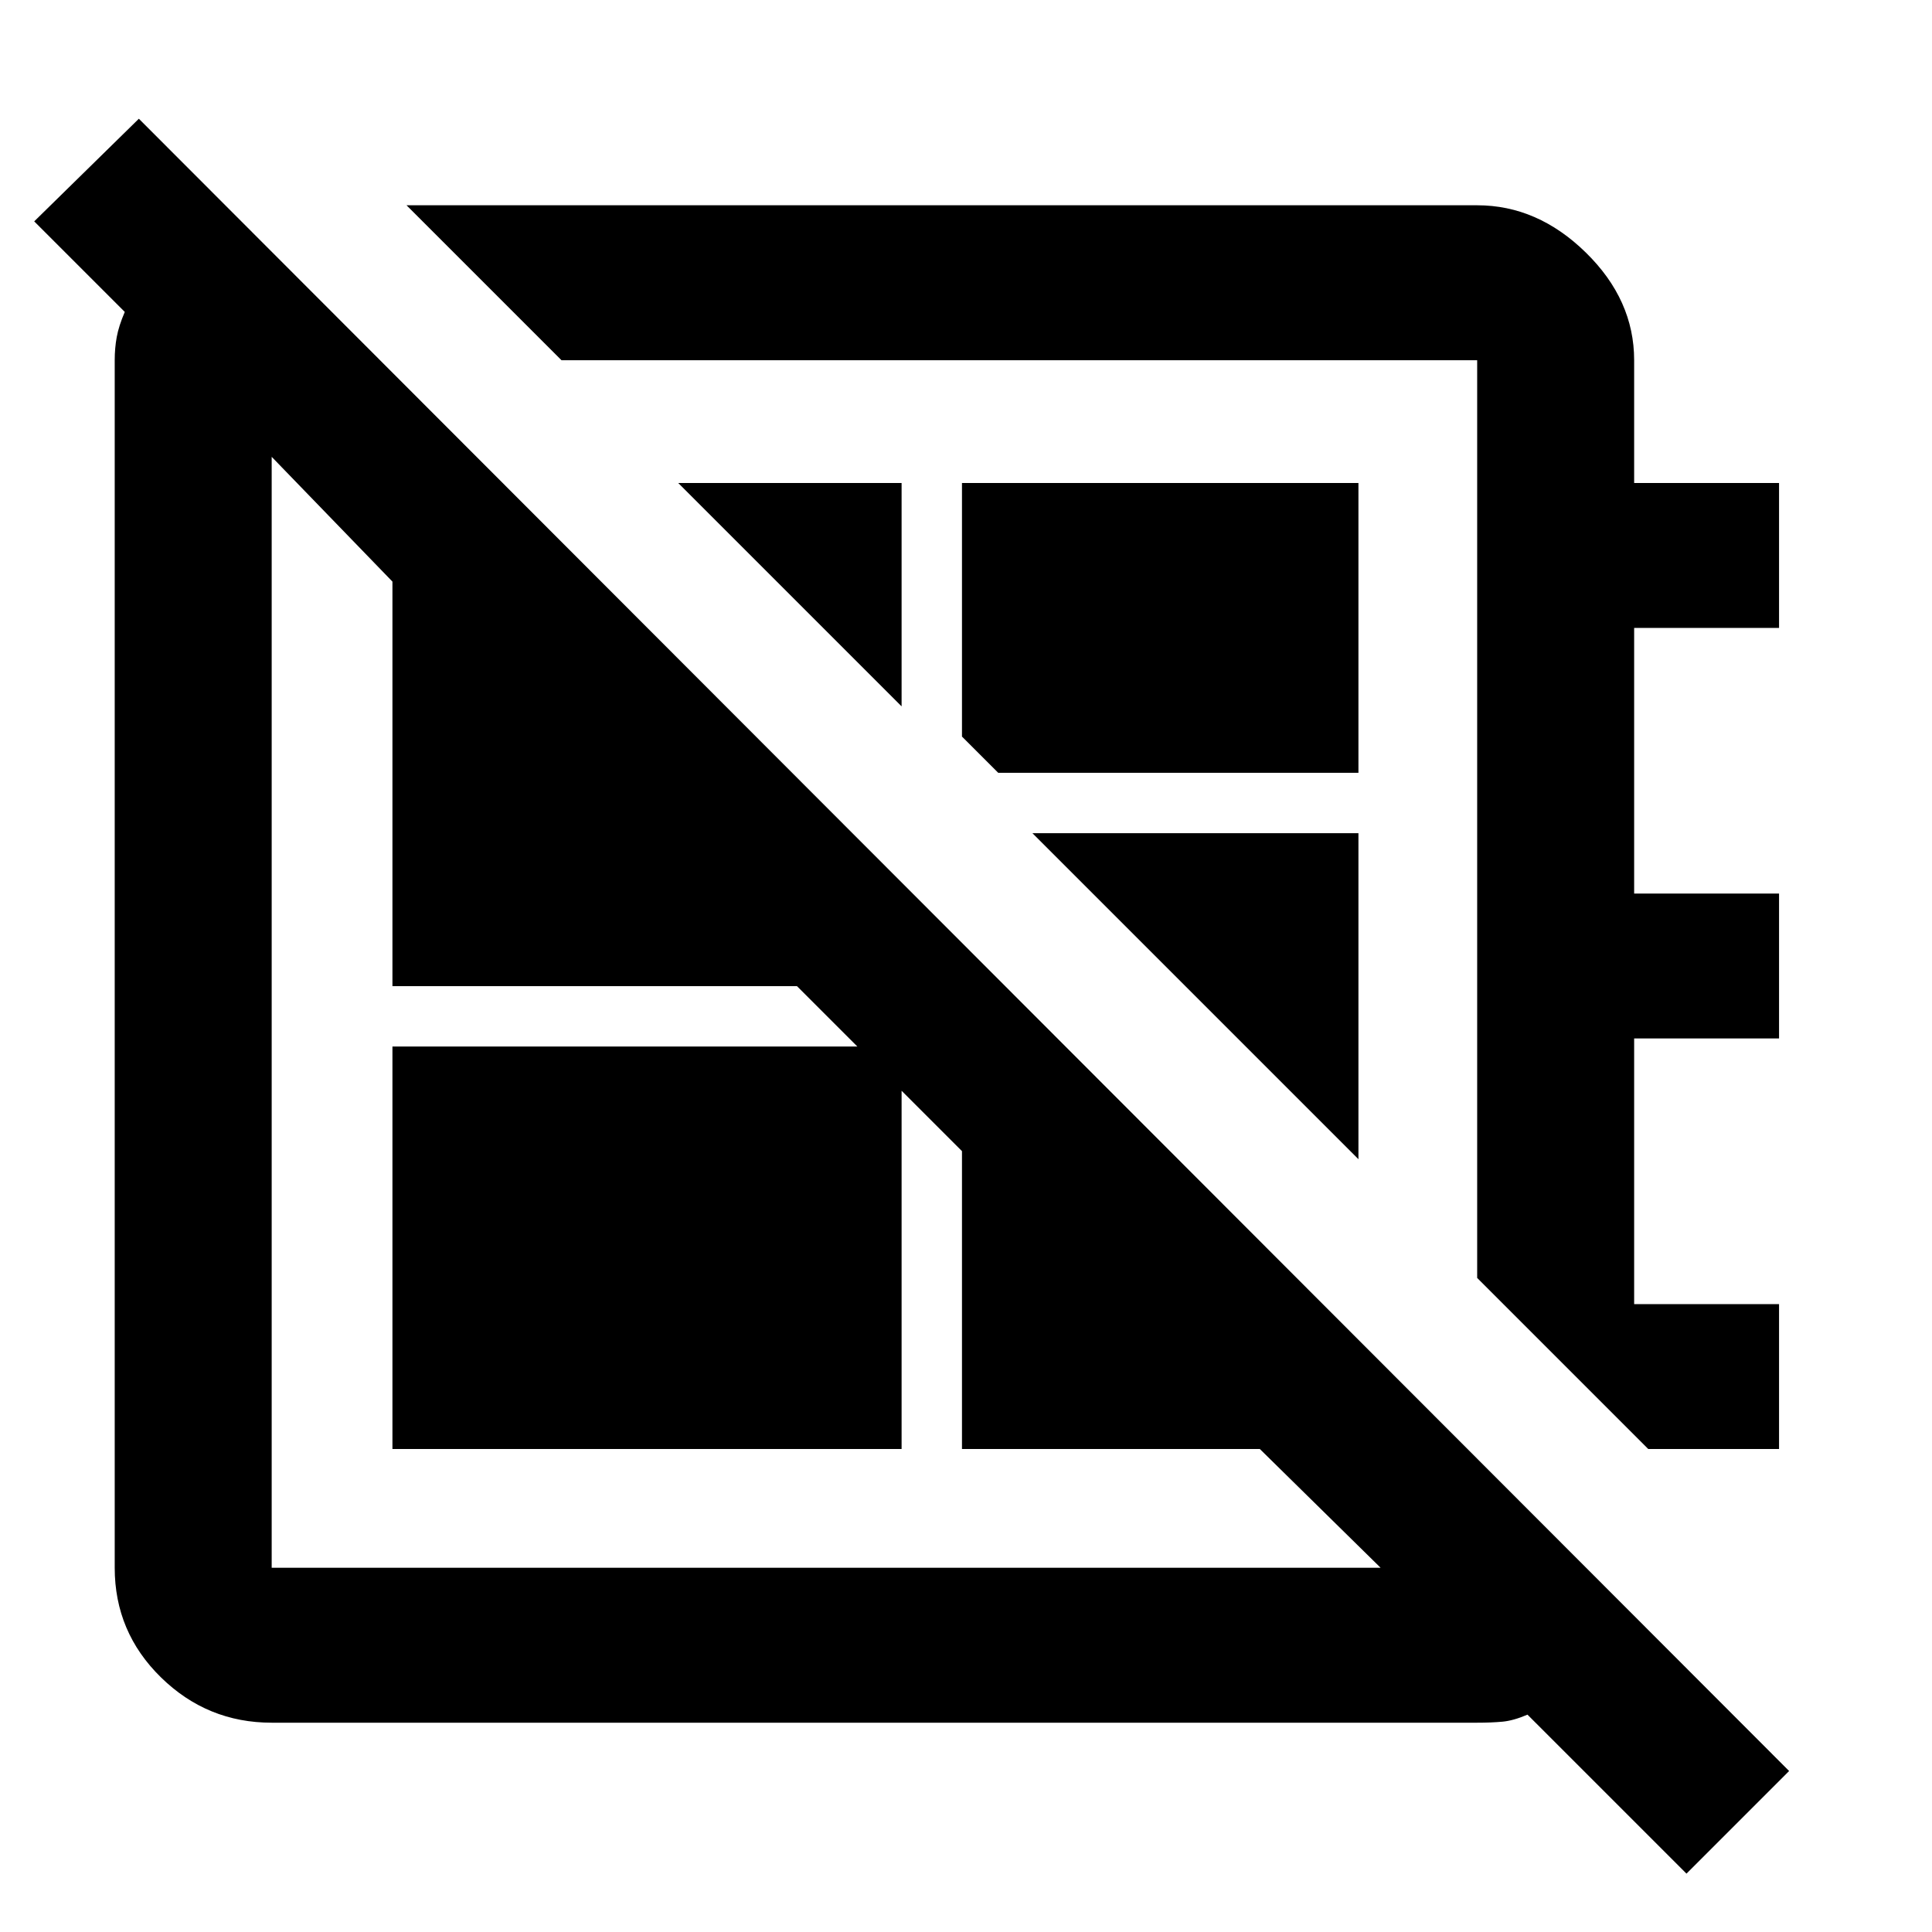 <svg xmlns="http://www.w3.org/2000/svg" height="48" width="48"><path d="M41.9 46.55 37.95 42.6Q37.6 42.75 37.325 42.775Q37.05 42.8 36.7 42.8H6.75Q5.15 42.8 4 41.675Q2.85 40.55 2.85 38.95V8.95Q2.85 8.65 2.9 8.375Q2.95 8.1 3.1 7.75L0.85 5.5L3.45 2.95L44.45 44ZM10.1 5.1H36.7Q38.2 5.1 39.4 6.275Q40.6 7.45 40.6 8.95V12H44.2V15.6H40.6V22.2H44.2V25.8H40.6V32.4H44.2V36H40.95L36.7 31.75V8.95Q36.7 8.95 36.7 8.95Q36.7 8.95 36.7 8.95H13.95ZM22.4 17.55 16.85 12H22.4ZM24.8 19.2 23.9 18.3V12H33.75V19.2ZM33.75 28.8 25.65 20.7H33.75ZM21.3 26Q21.3 26 21.3 26Q21.3 26 21.3 26Q21.3 26 21.3 26Q21.3 26 21.3 26Q21.3 26 21.3 26Q21.3 26 21.3 26ZM25.3 20.35Q25.3 20.35 25.3 20.35Q25.3 20.35 25.3 20.35ZM9.75 36V26H22.4V36ZM6.75 38.95H34.3Q34.3 38.95 34.3 38.95Q34.3 38.95 34.3 38.95L31.3 36H23.9V28.6L19.8 24.5H9.75V14.45L6.75 11.35Q6.75 11.35 6.75 11.35Q6.75 11.35 6.75 11.35V38.95Q6.75 38.95 6.75 38.95Q6.75 38.95 6.75 38.95Z"/></svg>